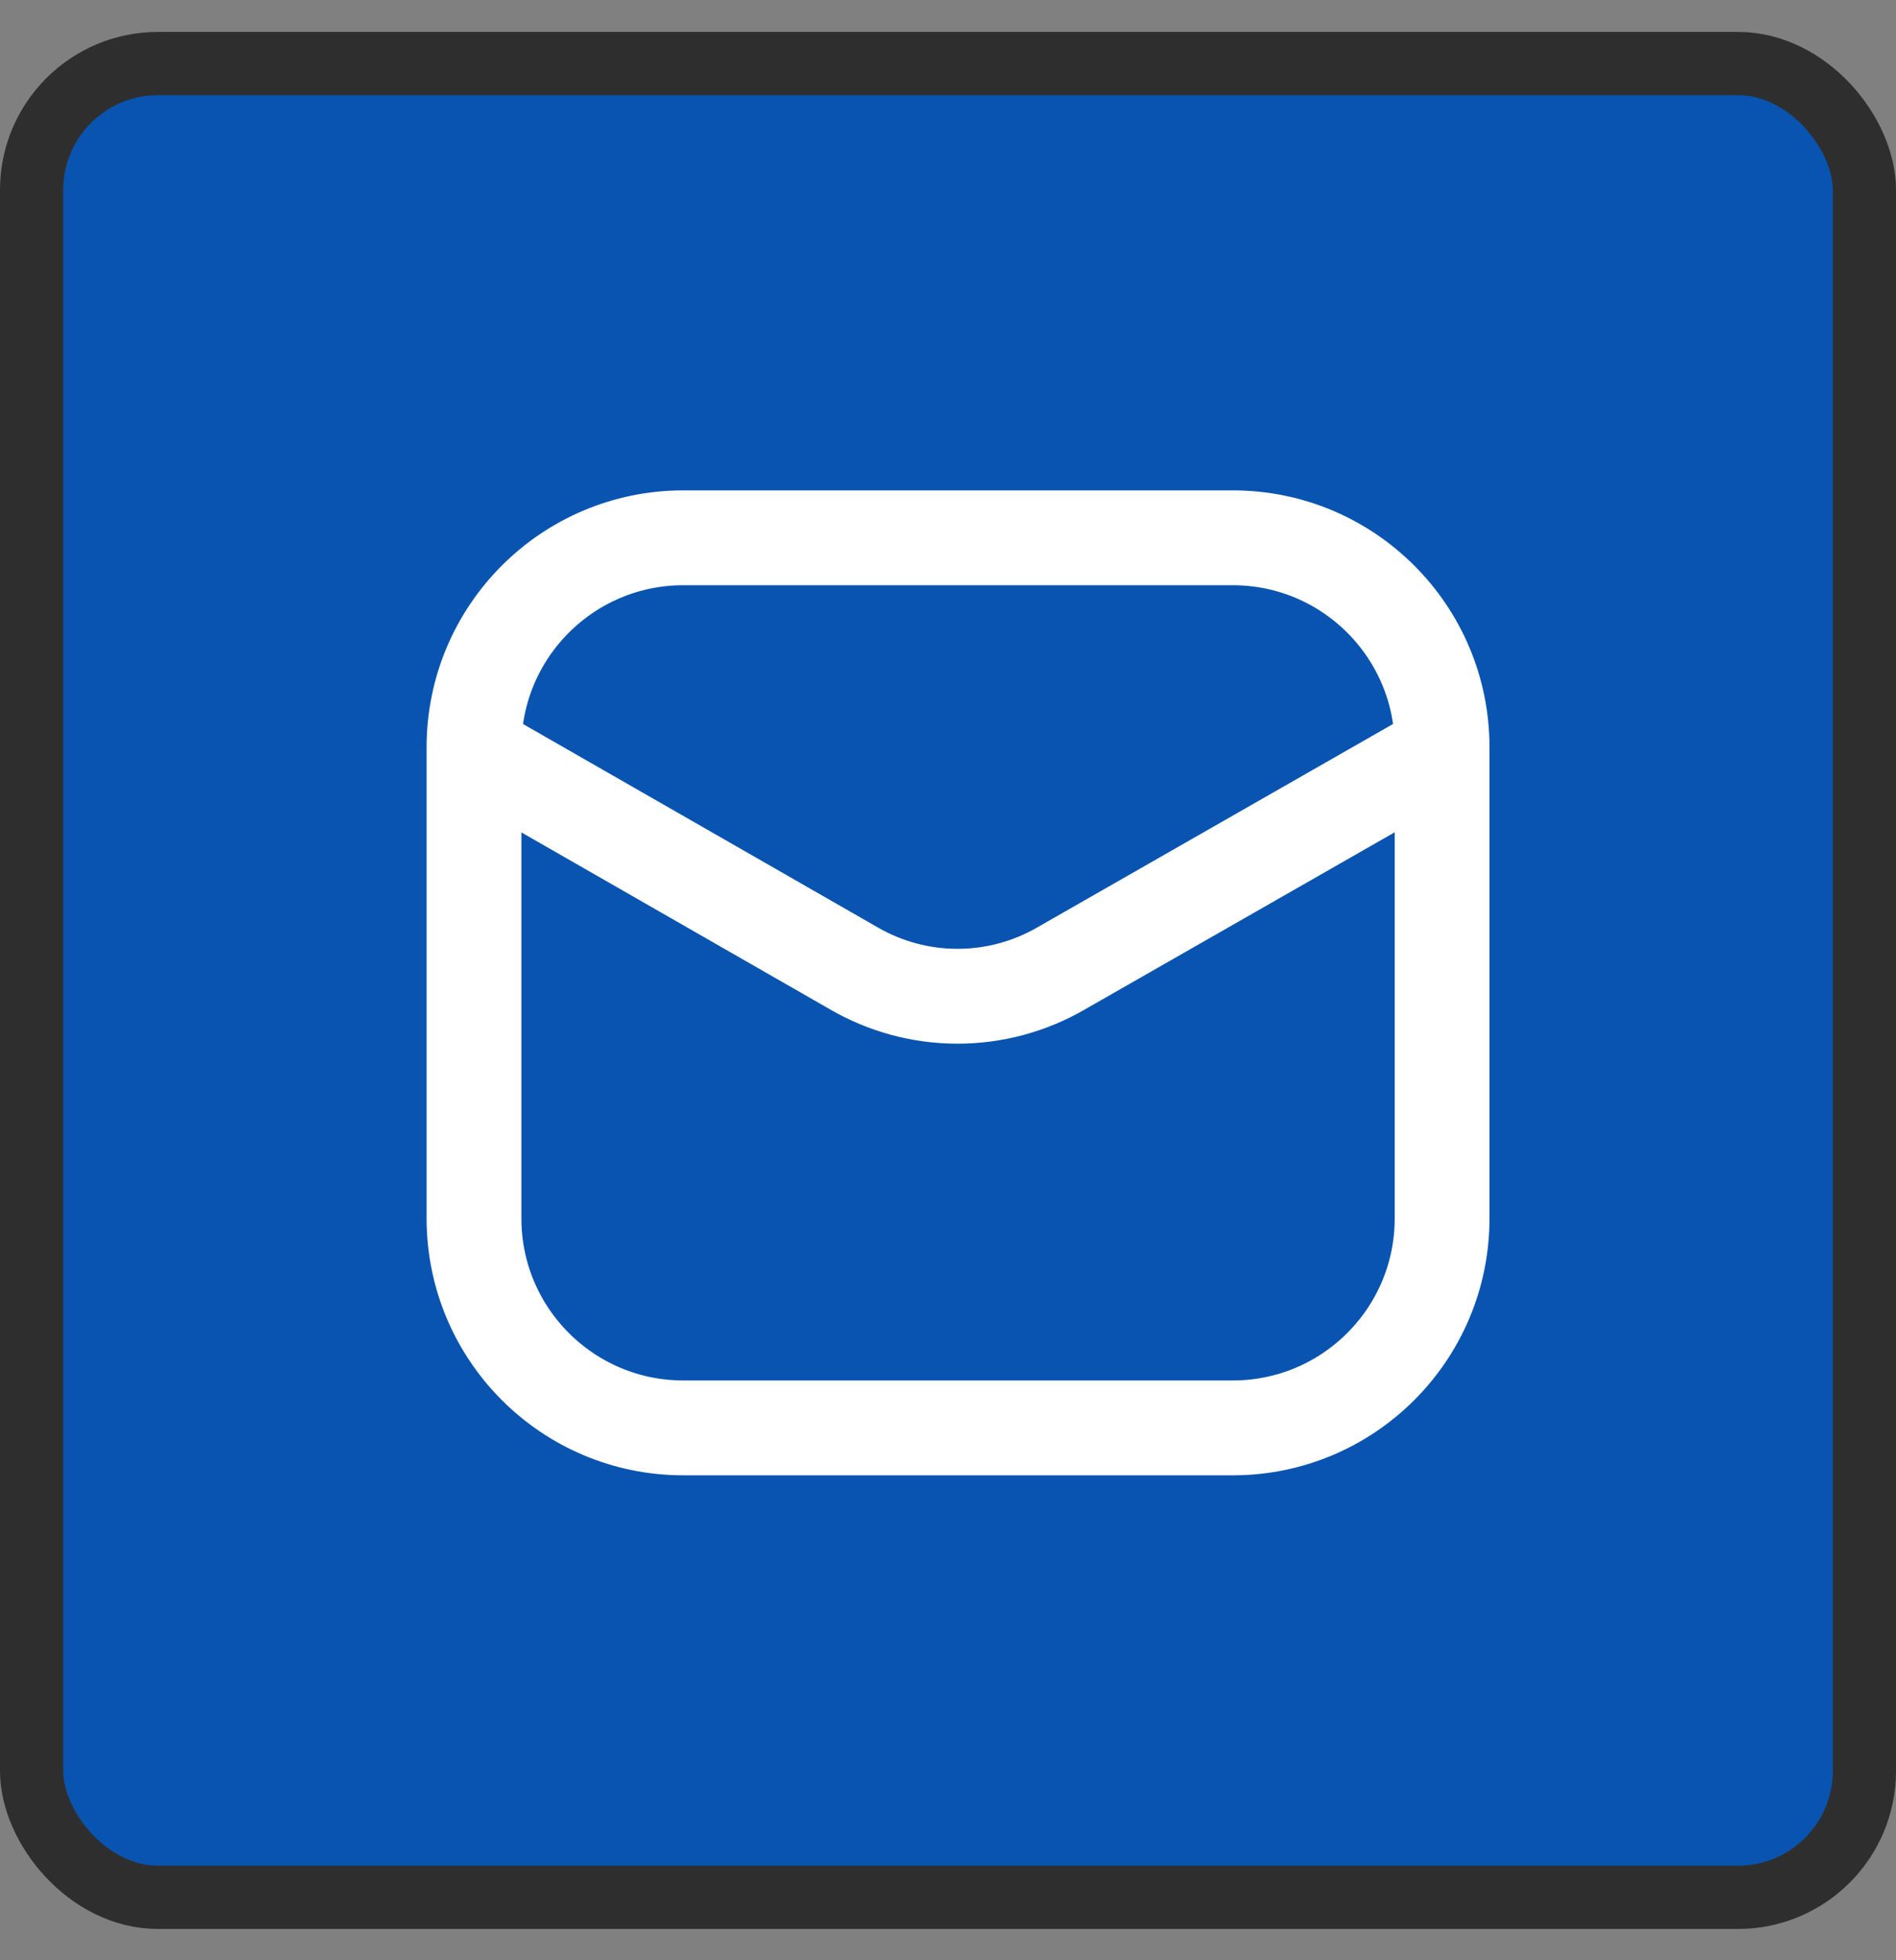 <svg width="30" height="31" viewBox="0 0 30 31" fill="none" xmlns="http://www.w3.org/2000/svg">
<rect x="0" y="0" width="30" height="31" fill="#808080" stroke="none"/>
<rect x="0.5" y="1.005" width="29" height="29" rx="2" fill="#0954B0"/>
<rect x="0.5" y="1.005" width="29" height="29" rx="2" stroke="#2E2E2E"/>
<path d="M19.506 8.505H10.812C8.983 8.505 7.5 9.988 7.5 11.817V19.269C7.5 21.098 8.983 22.581 10.812 22.581H19.506C21.335 22.581 22.818 21.098 22.818 19.269V11.817C22.818 9.988 21.335 8.505 19.506 8.505Z" stroke="white" stroke-width="1.5"/>
<path d="M7.539 11.892L13.505 15.311C14.005 15.602 14.572 15.755 15.15 15.755C15.729 15.755 16.296 15.602 16.796 15.311L22.779 11.892" stroke="white" stroke-width="1.5" stroke-linecap="round" stroke-linejoin="round"/>
</svg>
